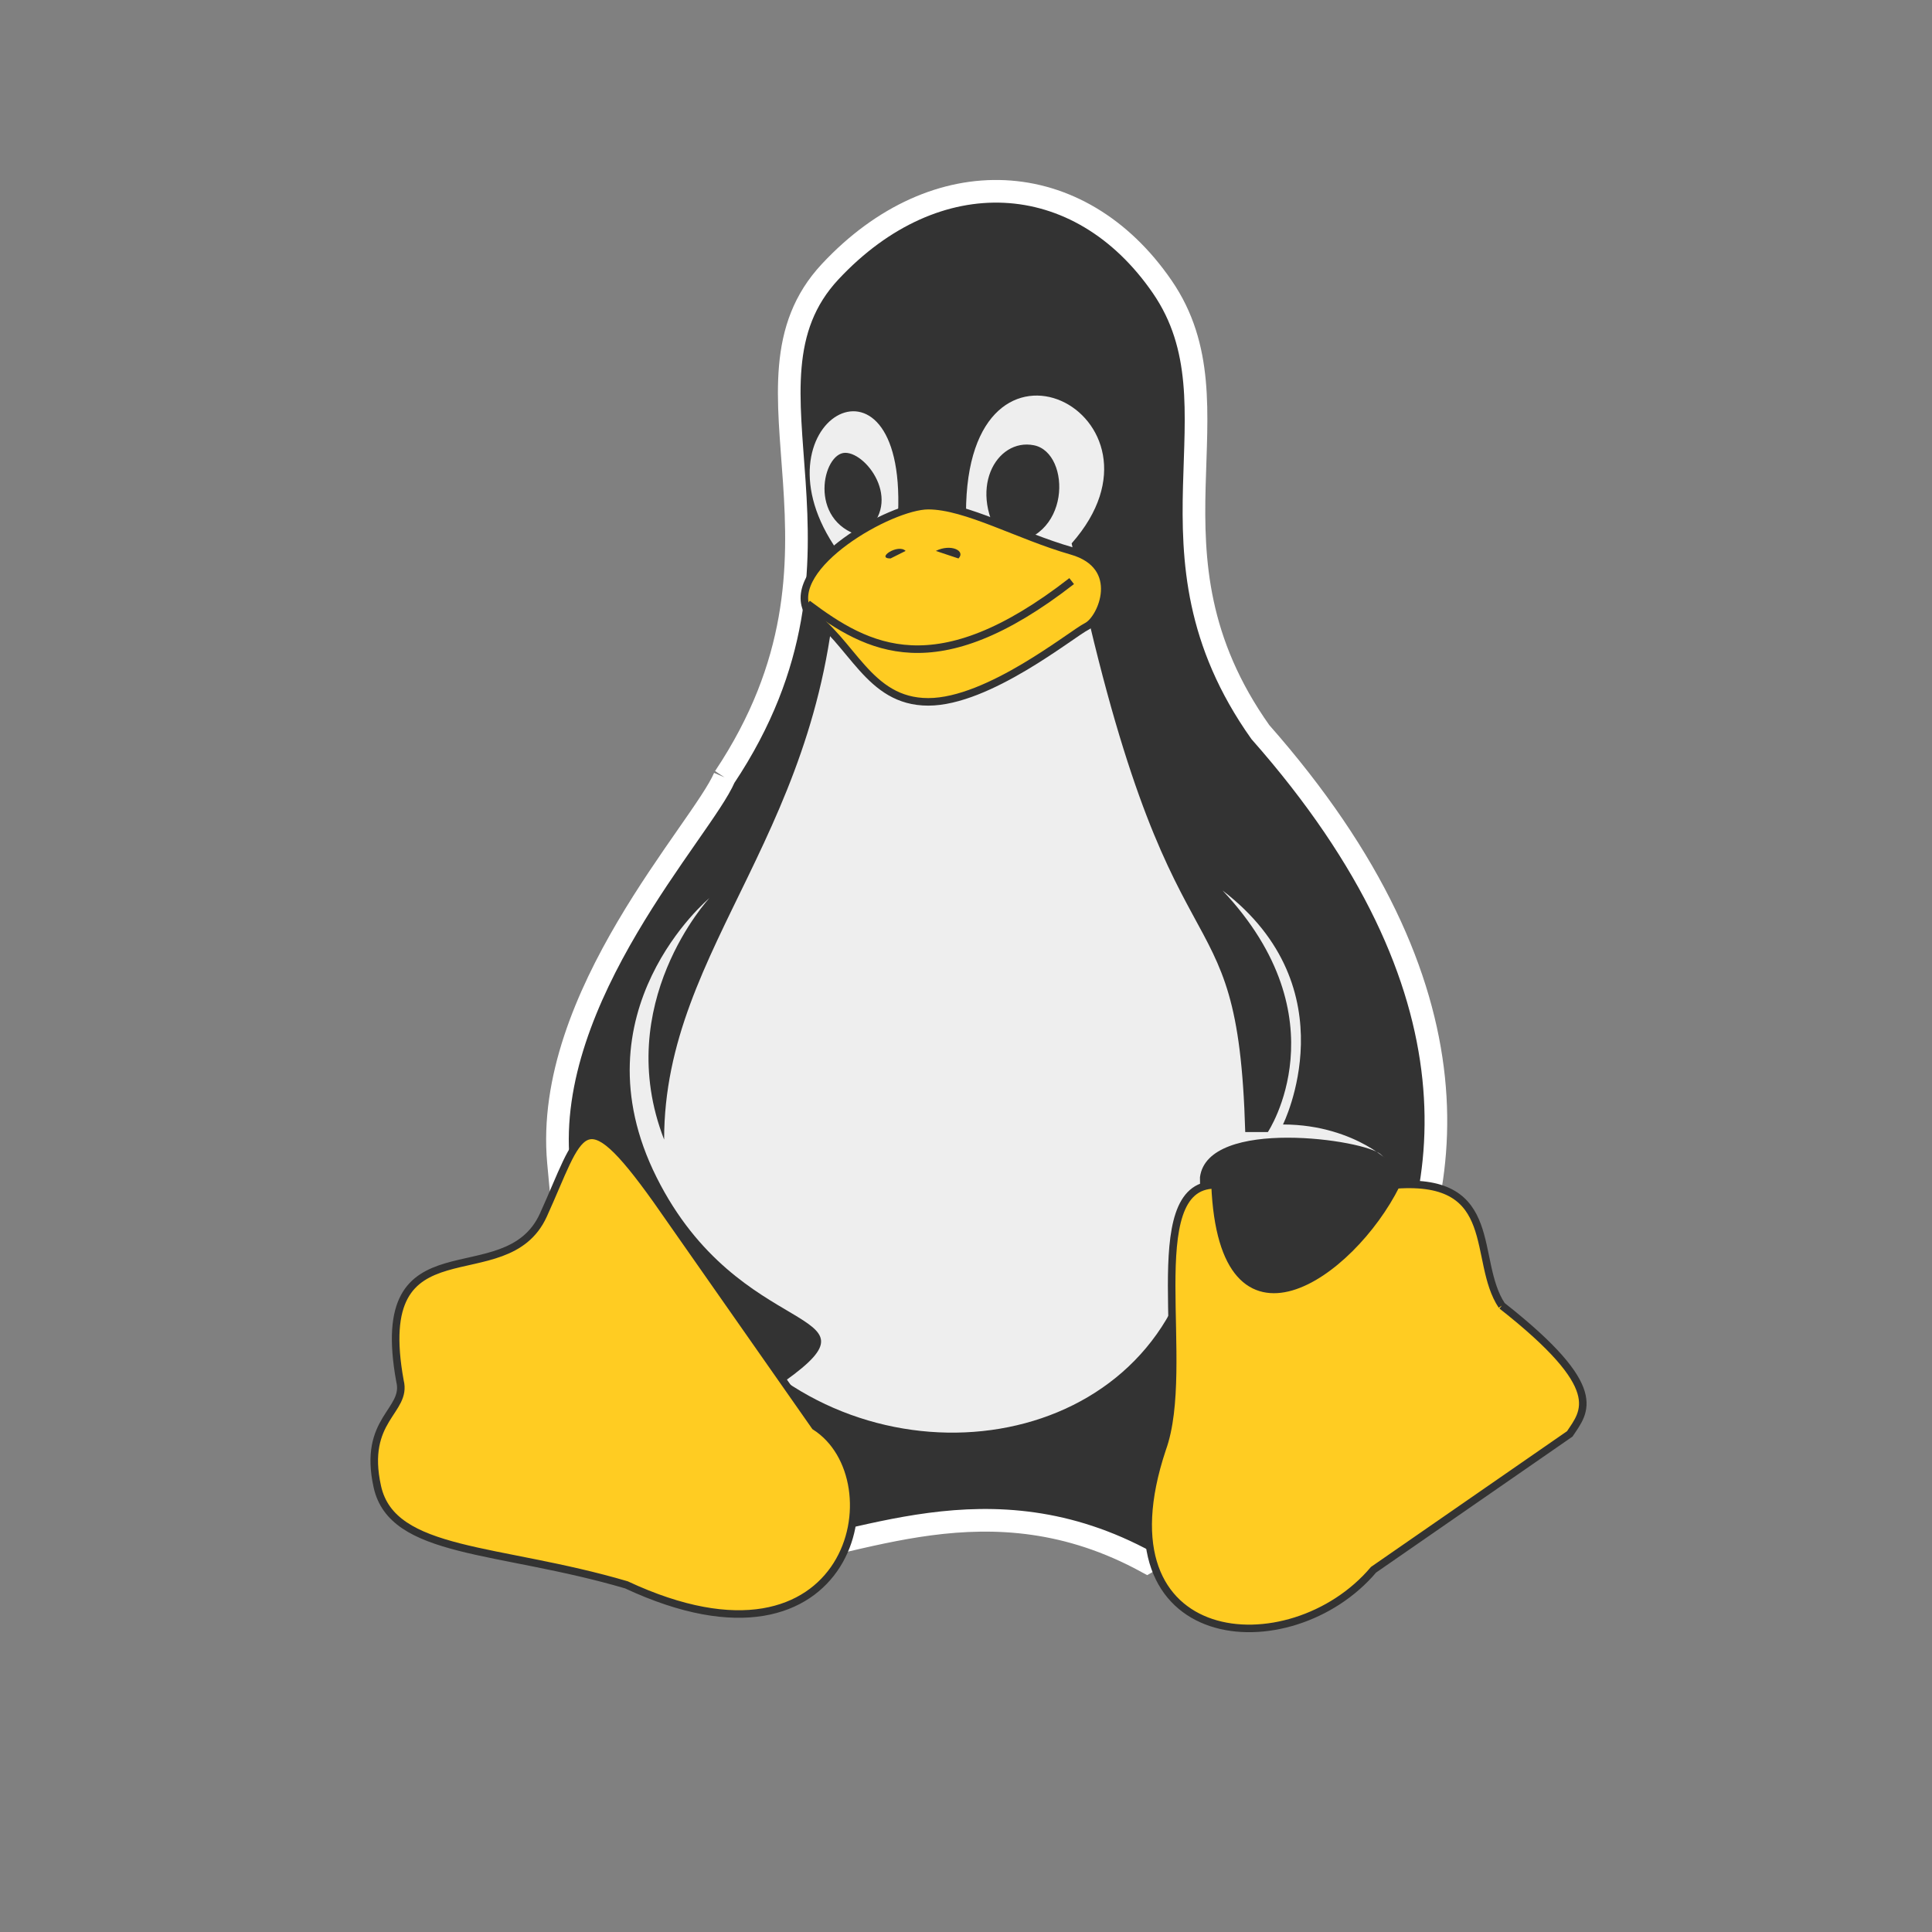 <svg xmlns="http://www.w3.org/2000/svg" aria-label="Linux" role="img" viewBox="0 0 512 512" fill="#333">
    <rect x="0" y="0" width="512" height="512" fill="#808080" stroke="none"/>
    <!-- <rect width="512" height="512" rx="15%" fill="#fff" /> -->
    <g transform="matrix(2 0 0 2 256 256)">
        <path stroke="#fff" stroke-width="3" d="M-32-25c-3 7-24 29-22 51 8 92 36 30 78 53 0 0 75-42 15-110-17-24-2-43-13-59s-30-17-44-2 6 37-14 67" />
        <path
            d="M42 21s9-18-8-31c16 17 6 32 6 32h-3C36-13 27 6 14-56 29-73 0-88 0-60h-9c1-24-20-12-8 5-1 37-23 52-23 78-7-18 6-32 6-32s-18 15-7 37 31 17 17 27c22 15 56 5 55-27 1-8 22-5 24-3s-3-4-13-4m-56-78c-7-2-5-11-2-11s8 7 2 11m19 1c-5-7-1-14 4-13s5 13-4 13"
            fill="#eee" />
        <g fill="#fc2" stroke="#333" stroke-width="1">
            <path
                d="M-41 31l21 30c11 7 5 35-25 21-17-5-31-4-33-13s4-10 3-14c-4-22 14-11 19-22s5-16 15-2M71 45c-4-6 0-17-14-16-6 12-23 24-24 0-10 0-3 24-7 35-9 27 17 29 28 16l26-18c2-3 5-6-9-17m-92-92c-3-6 11-14 16-14s12 4 19 6 4 9 2 10S3-35-5-35s-10-8-16-12" />
            <path d="M-21-48c8 6 17 11 35-3" />
        </g>
        <path d="M-10-54c-2 0 1-2 2-1m7 1c1-1-1-2-3-1" />
    </g>
</svg>